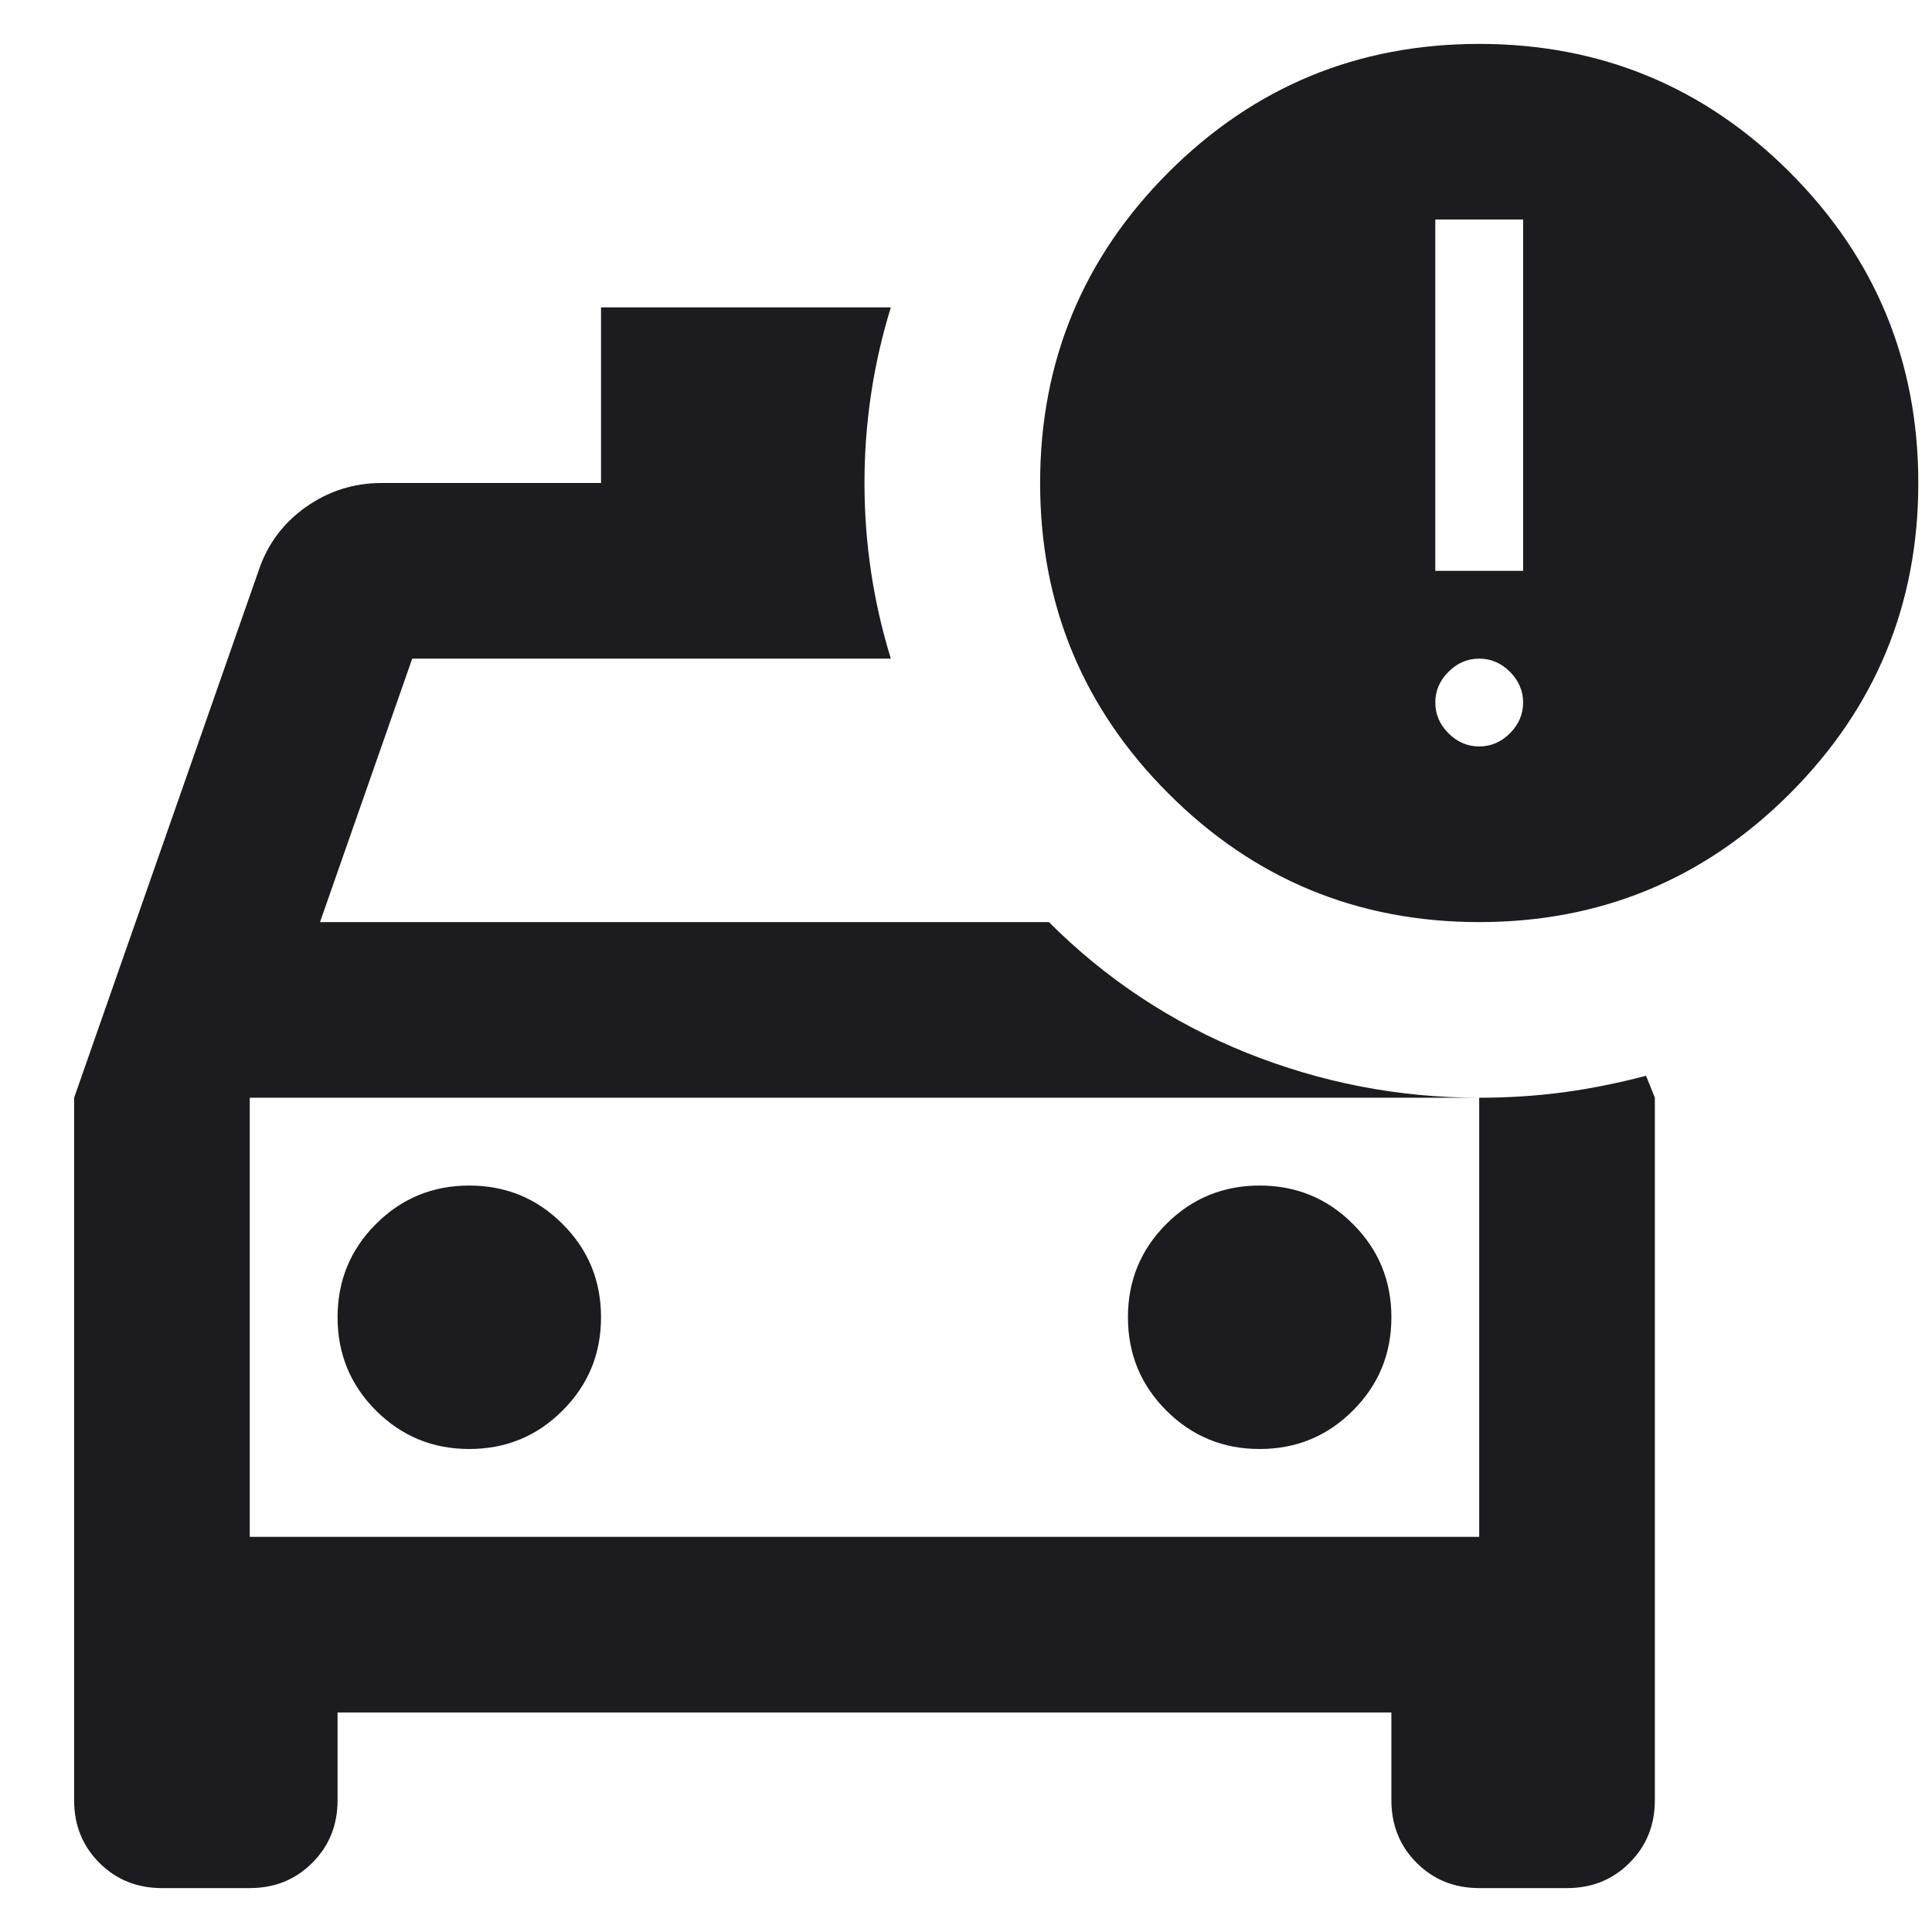 <svg width="22" height="22" viewBox="0 0 22 22" fill="none" xmlns="http://www.w3.org/2000/svg">
<path d="M0.844 12.5L2.944 6.5C3.044 6.2 3.223 5.958 3.481 5.775C3.74 5.592 4.027 5.5 4.344 5.5H6.844V3.5H10.144C9.944 4.15 9.844 4.817 9.844 5.5C9.844 6.183 9.944 6.85 10.144 7.5H4.694L3.644 10.5H11.944C12.594 11.15 13.344 11.646 14.194 11.988C15.044 12.329 15.927 12.5 16.844 12.5C17.177 12.5 17.498 12.479 17.806 12.438C18.115 12.396 18.427 12.333 18.744 12.25L18.844 12.5V20.5C18.844 20.783 18.748 21.021 18.556 21.212C18.365 21.404 18.127 21.5 17.844 21.5H16.844C16.56 21.5 16.323 21.404 16.131 21.212C15.94 21.021 15.844 20.783 15.844 20.5V19.5H3.844V20.5C3.844 20.783 3.748 21.021 3.556 21.212C3.365 21.404 3.127 21.5 2.844 21.5H1.844C1.56 21.5 1.323 21.404 1.131 21.212C0.94 21.021 0.844 20.783 0.844 20.5V12.5ZM5.344 16.5C5.76 16.5 6.115 16.354 6.406 16.062C6.698 15.771 6.844 15.417 6.844 15C6.844 14.583 6.698 14.229 6.406 13.938C6.115 13.646 5.76 13.5 5.344 13.5C4.927 13.5 4.573 13.646 4.281 13.938C3.99 14.229 3.844 14.583 3.844 15C3.844 15.417 3.99 15.771 4.281 16.062C4.573 16.354 4.927 16.5 5.344 16.5ZM14.344 16.5C14.76 16.5 15.115 16.354 15.406 16.062C15.698 15.771 15.844 15.417 15.844 15C15.844 14.583 15.698 14.229 15.406 13.938C15.115 13.646 14.76 13.5 14.344 13.5C13.927 13.5 13.573 13.646 13.281 13.938C12.99 14.229 12.844 14.583 12.844 15C12.844 15.417 12.99 15.771 13.281 16.062C13.573 16.354 13.927 16.5 14.344 16.5ZM16.844 10.5C15.46 10.5 14.281 10.012 13.306 9.037C12.331 8.062 11.844 6.883 11.844 5.5C11.844 4.117 12.331 2.938 13.306 1.962C14.281 0.988 15.46 0.5 16.844 0.5C18.227 0.5 19.406 0.988 20.381 1.962C21.356 2.938 21.844 4.117 21.844 5.5C21.844 6.883 21.356 8.062 20.381 9.037C19.406 10.012 18.227 10.5 16.844 10.5ZM16.344 6.5H17.344V2.5H16.344V6.5ZM16.844 8.5C16.977 8.5 17.094 8.45 17.194 8.35C17.294 8.25 17.344 8.133 17.344 8C17.344 7.867 17.294 7.75 17.194 7.65C17.094 7.55 16.977 7.5 16.844 7.5C16.71 7.5 16.594 7.55 16.494 7.65C16.394 7.75 16.344 7.867 16.344 8C16.344 8.133 16.394 8.25 16.494 8.35C16.594 8.45 16.71 8.5 16.844 8.5ZM2.844 17.5H16.844V12.5H2.844V17.5Z" fill="#1C1B1F"/>
</svg>
